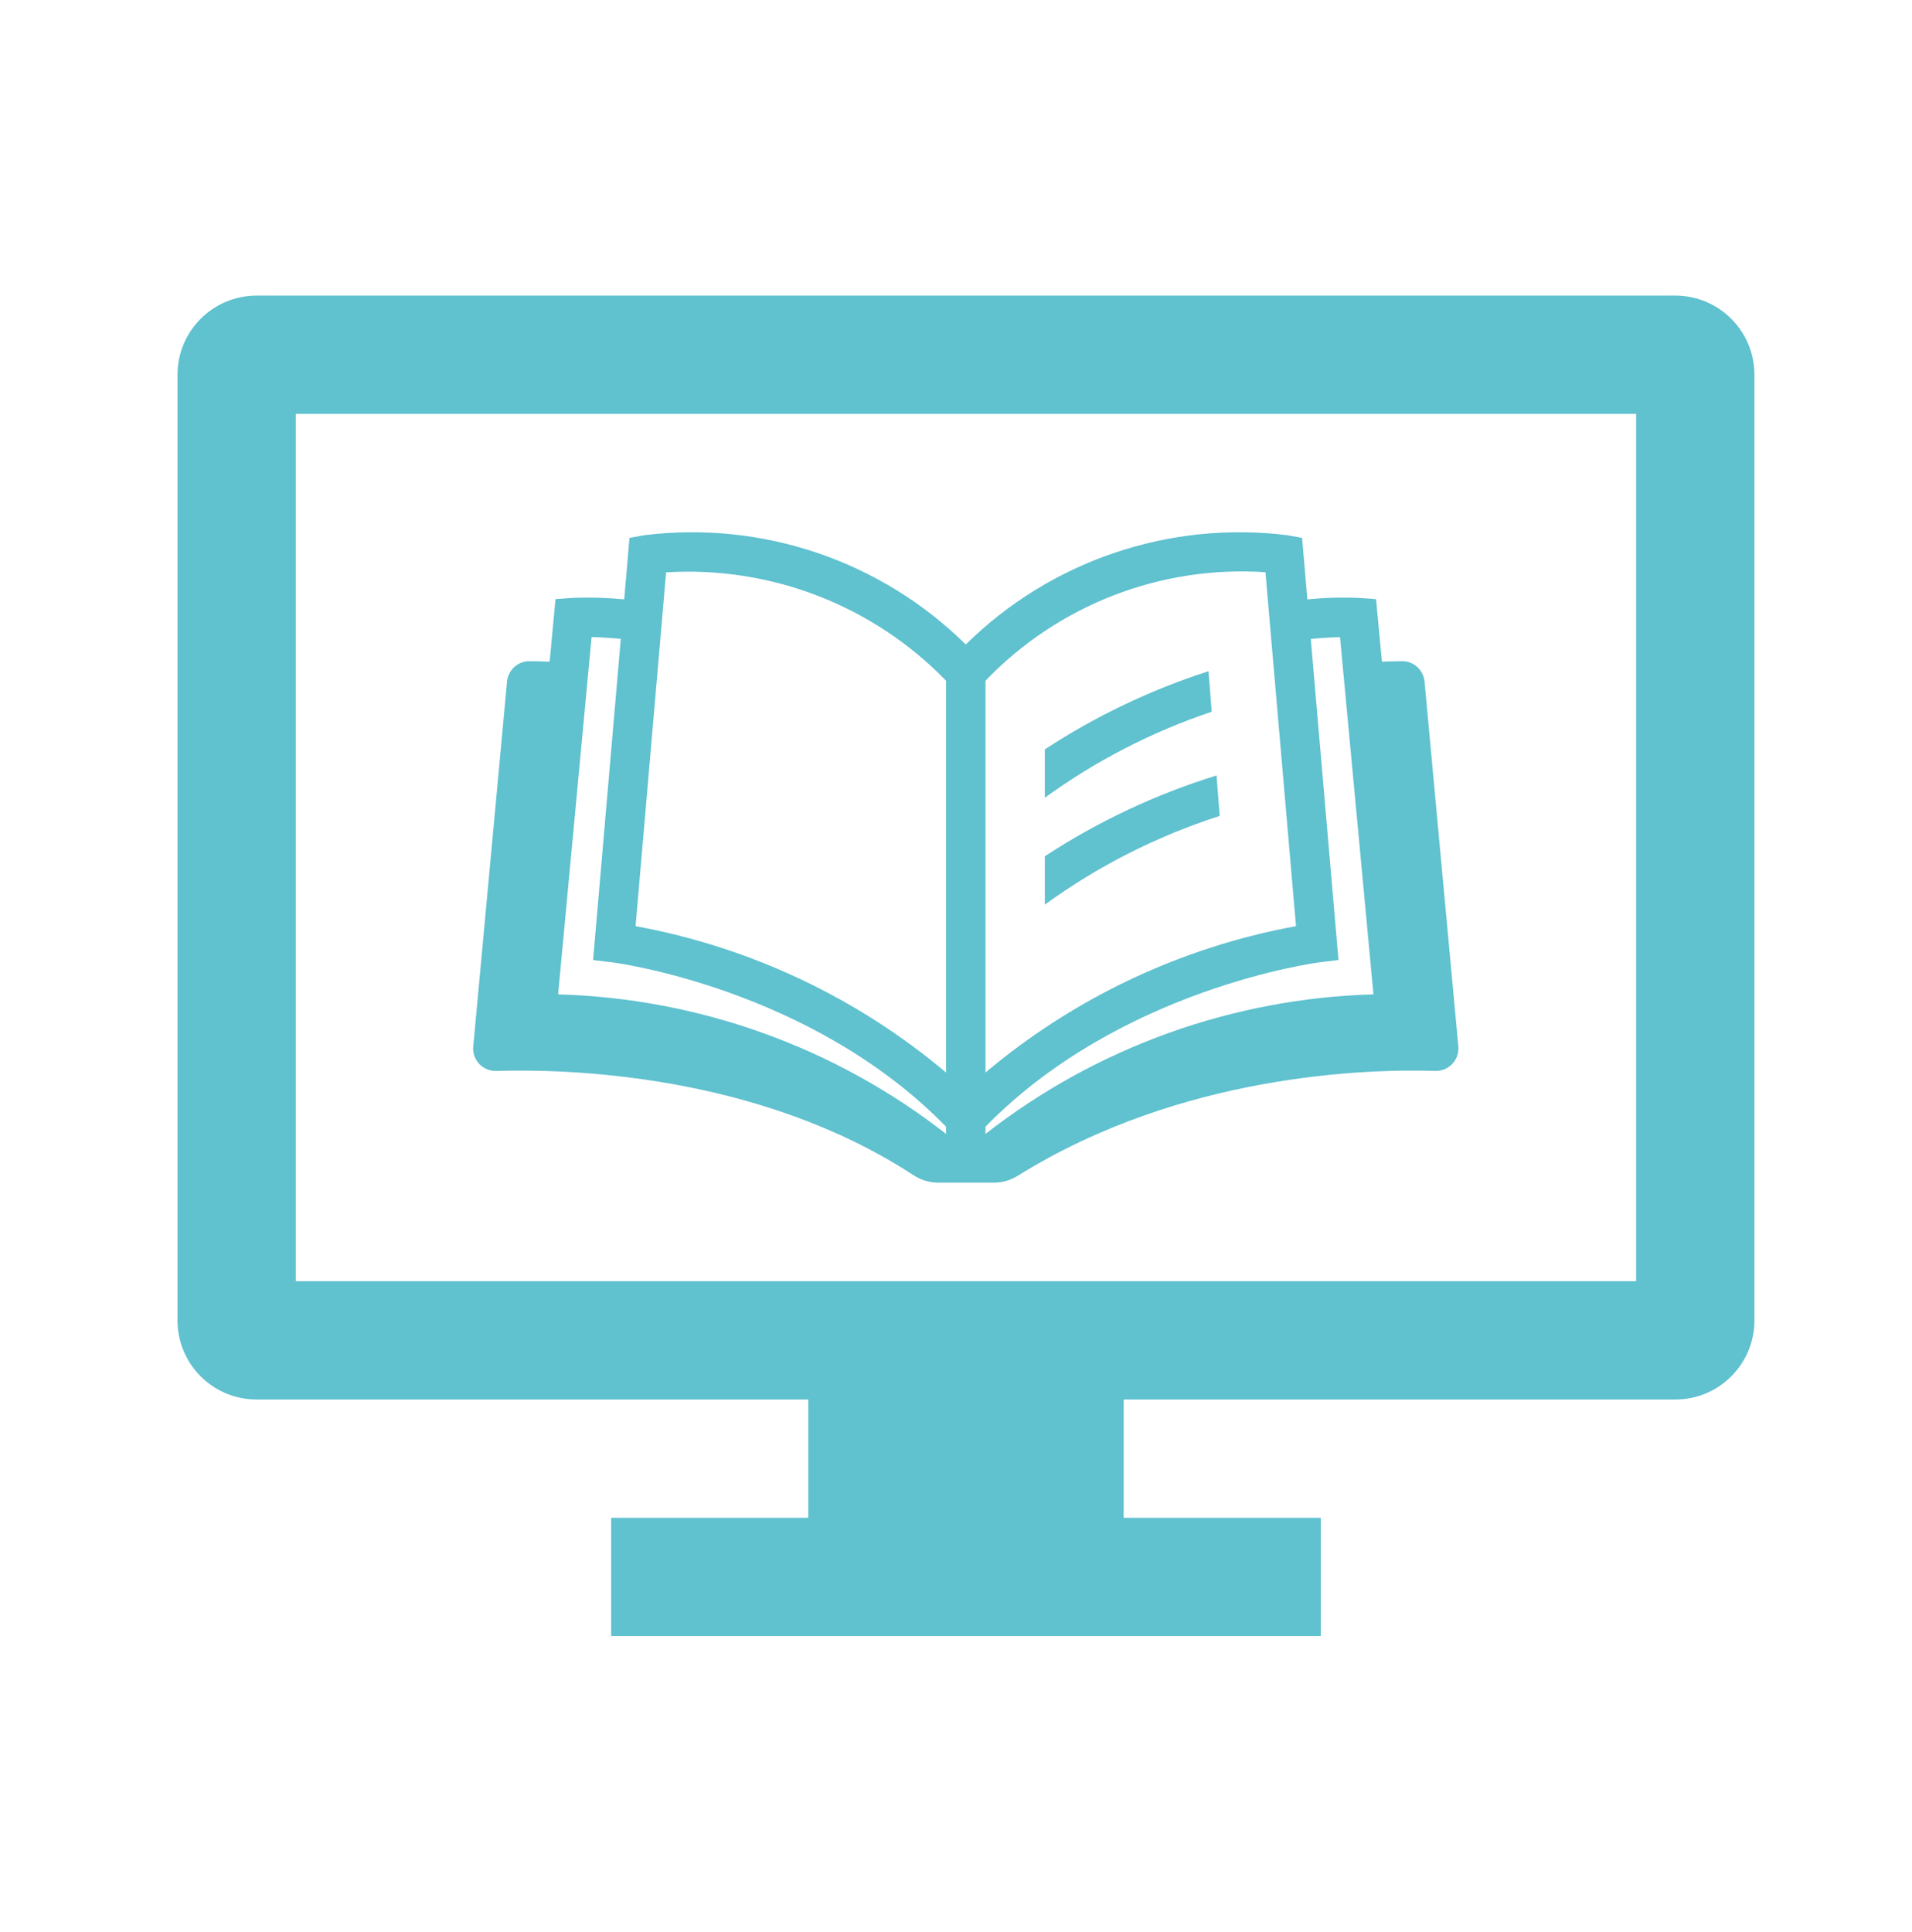 <svg width="97" height="98" xmlns="http://www.w3.org/2000/svg" xmlns:xlink="http://www.w3.org/1999/xlink" xml:space="preserve" overflow="hidden"><defs><clipPath id="clip0"><rect x="277" y="246" width="97" height="98"/></clipPath><clipPath id="clip1"><rect x="278" y="247" width="96" height="96"/></clipPath><clipPath id="clip2"><rect x="278" y="247" width="96" height="96"/></clipPath><clipPath id="clip3"><rect x="278" y="247" width="96" height="96"/></clipPath></defs><g clip-path="url(#clip0)" transform="translate(-277 -246)"><g clip-path="url(#clip1)"><g clip-path="url(#clip2)"><g clip-path="url(#clip3)"><path d="M362.006 260.996 290.006 260.996C287.799 261.003 286.012 262.79 286.006 264.996L286.006 312.996C286.012 315.203 287.799 316.99 290.006 316.996L318.006 316.996 318.006 322.996 308.006 322.996 308.006 328.996 344.006 328.996 344.006 322.996 334.006 322.996 334.006 316.996 362.006 316.996C364.212 316.99 365.999 315.203 366.006 312.996L366.006 264.996C365.999 262.79 364.212 261.003 362.006 260.996ZM360.006 310.996 292.006 310.996 292.006 266.996 360.006 266.996Z" fill="#60C1CF" fill-rule="nonzero" fill-opacity="1"/><path d="M302.177 300.329C305.638 300.218 315.402 300.429 323.336 305.612 323.71 305.86 324.148 305.993 324.597 305.996L327.427 305.996C327.857 305.994 328.278 305.871 328.642 305.641 336.962 300.457 346.423 300.22 349.814 300.327 350.442 300.347 350.968 299.854 350.989 299.226 350.99 299.177 350.989 299.129 350.984 299.081L349.27 280.578C349.217 279.989 348.722 279.539 348.131 279.542 347.846 279.544 347.498 279.553 347.108 279.568L346.81 276.394 345.966 276.333C345.085 276.295 344.203 276.32 343.326 276.406L343.057 273.286 342.304 273.15C336.306 272.408 330.299 274.451 325.996 278.694 321.694 274.451 315.687 272.409 309.689 273.15L308.936 273.286 308.667 276.406C307.79 276.32 306.908 276.295 306.027 276.332L305.182 276.393 304.885 279.568C304.495 279.552 304.147 279.544 303.862 279.542 303.271 279.539 302.776 279.989 302.723 280.578L301.009 299.083C300.949 299.708 301.407 300.264 302.032 300.324 302.081 300.329 302.129 300.33 302.177 300.329ZM326.997 280.532C330.684 276.687 335.884 274.672 341.199 275.028L342.749 292.983C336.942 294.047 331.513 296.606 326.997 300.408ZM326.997 303.155C333.865 296.127 343.843 294.831 343.945 294.818L344.904 294.701 343.499 278.412C344.097 278.357 344.606 278.329 344.982 278.321L346.679 296.444C339.531 296.644 332.635 299.124 326.997 303.521ZM310.793 275.035C316.103 274.705 321.293 276.714 324.997 280.534L324.997 300.409C320.481 296.607 315.051 294.047 309.244 292.983ZM307.012 278.318C307.388 278.326 307.896 278.353 308.495 278.407L307.089 294.703 308.048 294.818C308.15 294.831 318.114 296.109 324.997 303.156L324.997 303.522C319.359 299.124 312.462 296.644 305.314 296.444Z" fill="#60C1CF" fill-rule="nonzero" fill-opacity="1"/><path d="M330.006 289.438 330.006 291.89C332.707 289.931 335.7 288.413 338.876 287.391L338.719 285.339C335.637 286.292 332.704 287.671 330.006 289.438Z" fill="#60C1CF" fill-rule="nonzero" fill-opacity="1"/><path d="M338.313 280.049C335.378 280.993 332.584 282.327 330.006 284.017L330.006 286.469C332.589 284.592 335.444 283.122 338.471 282.107Z" fill="#60C1CF" fill-rule="nonzero" fill-opacity="1"/></g></g></g></g></svg>